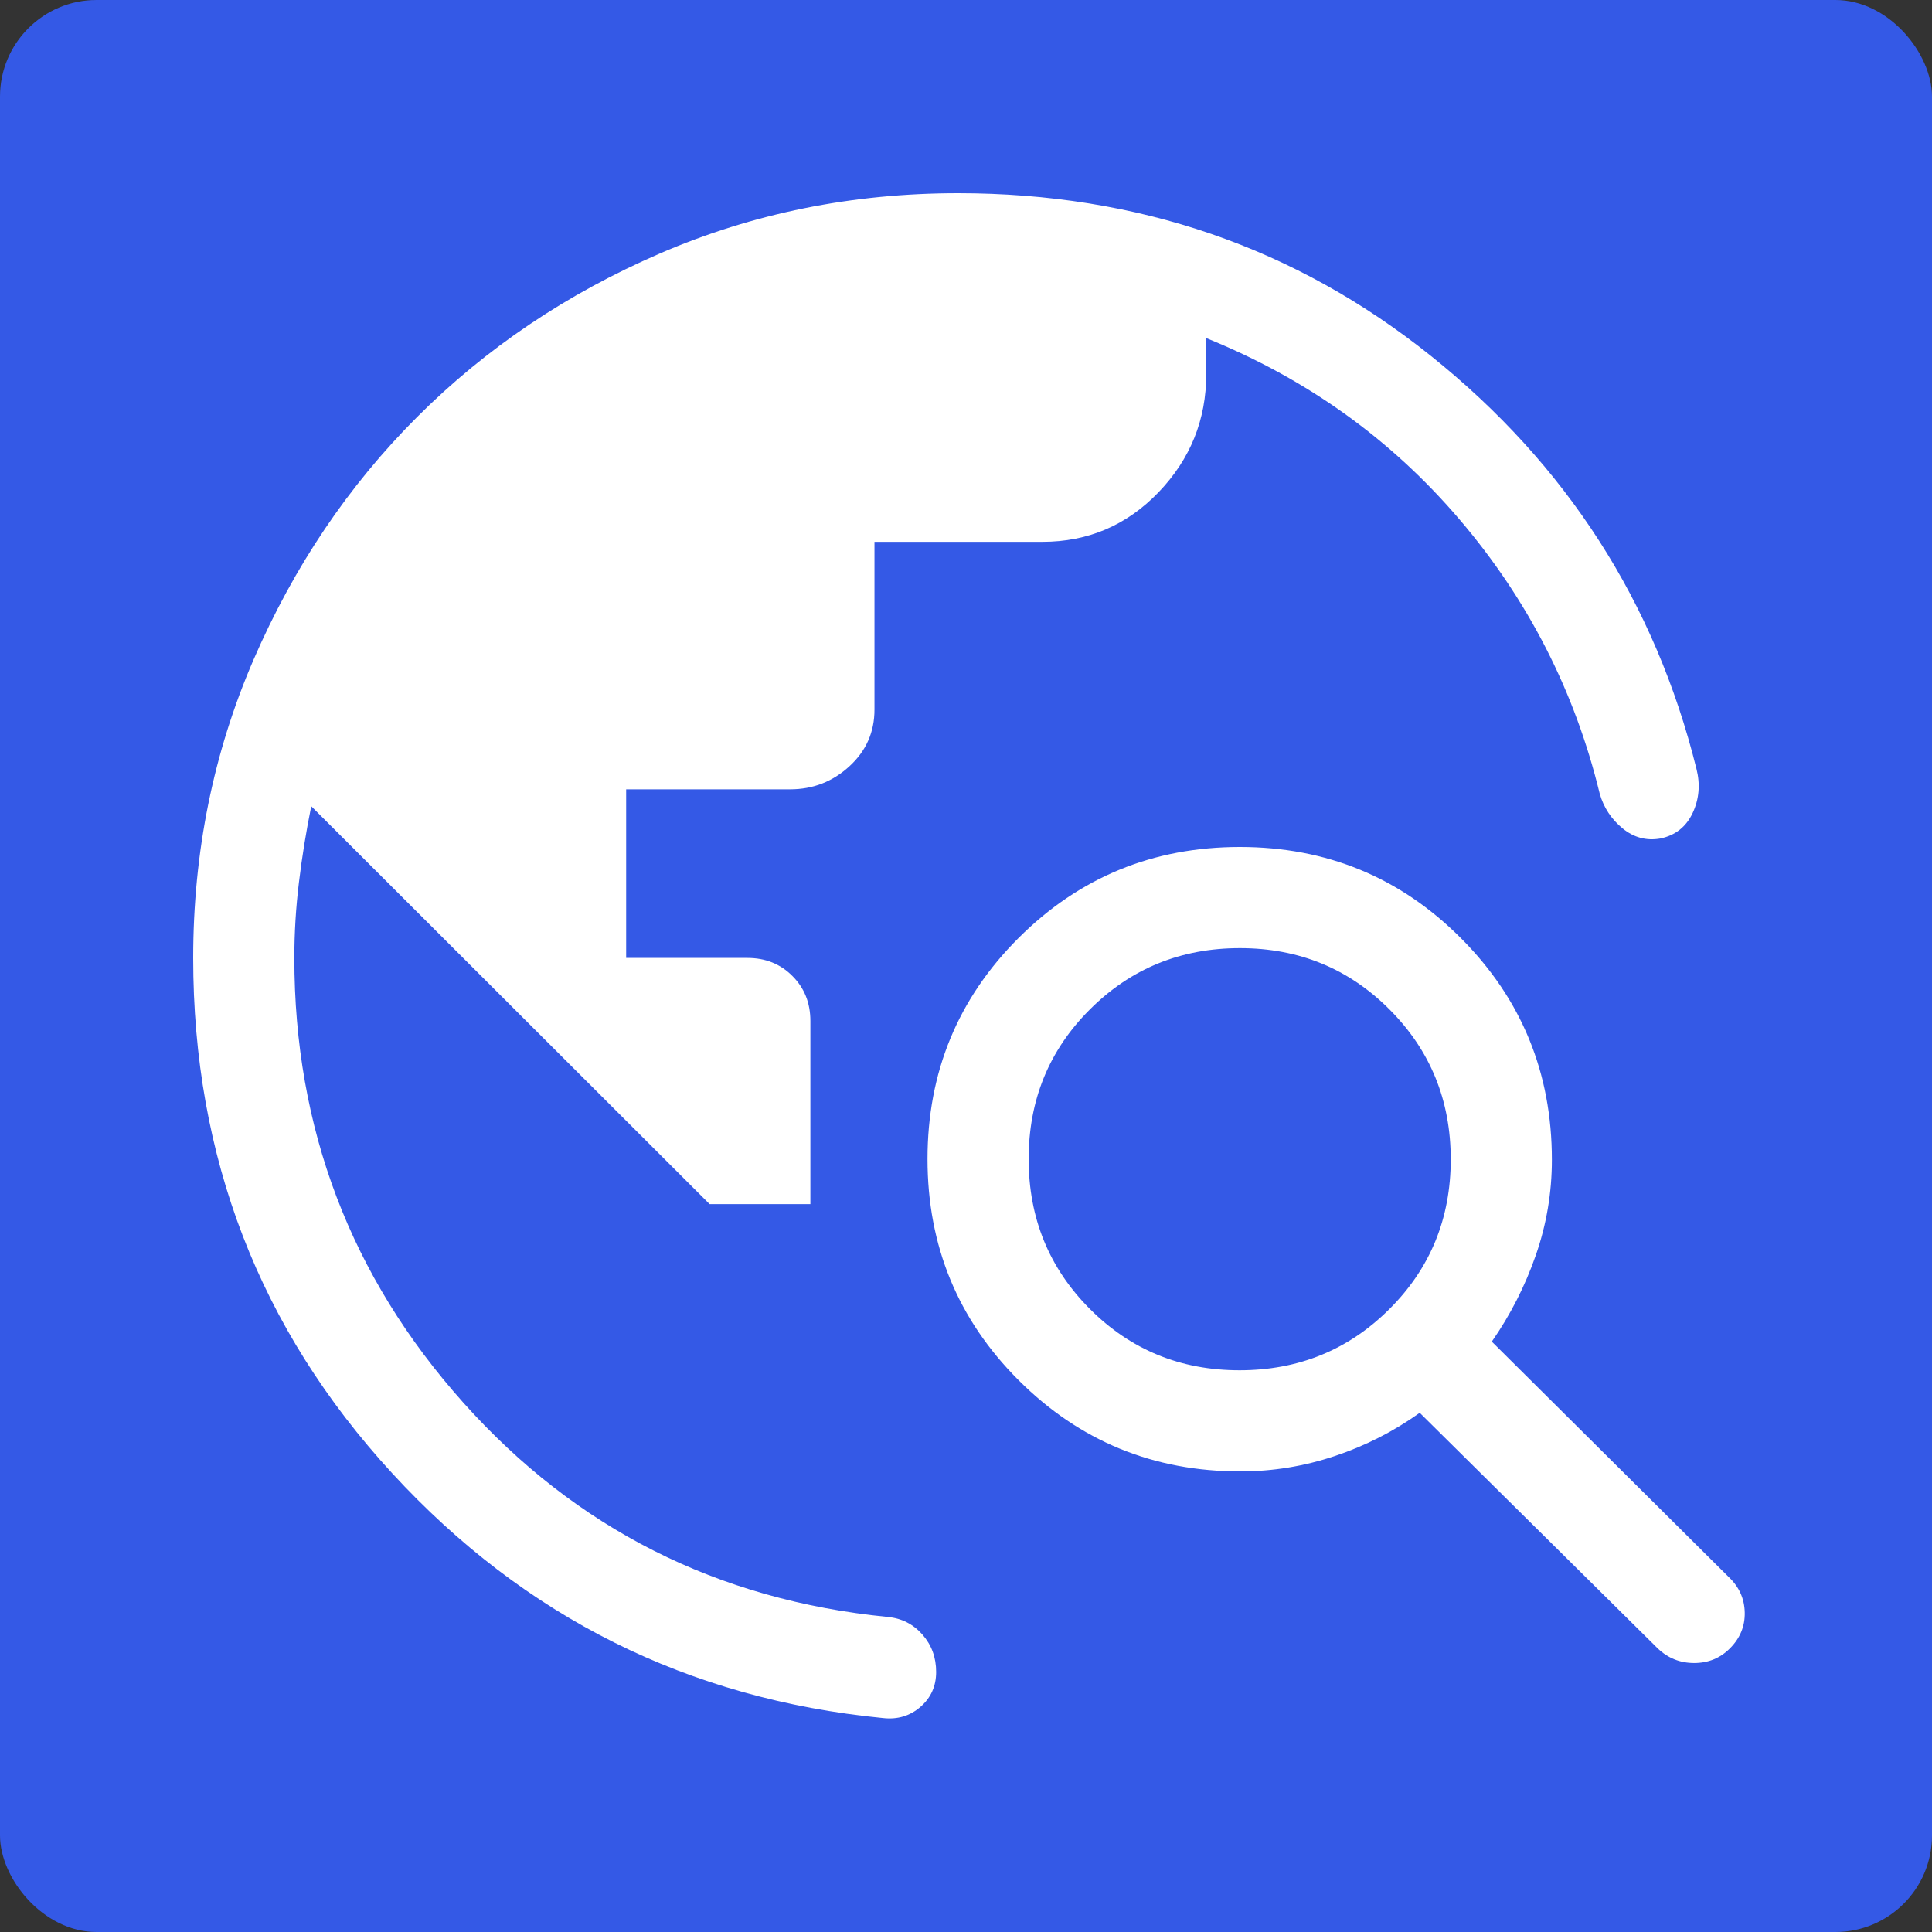 <svg width="40" height="40" viewBox="0 0 40 40" fill="none" xmlns="http://www.w3.org/2000/svg">
    <rect x="0" y="0" width="40" height="40" fill="#333333" stroke="none"/>
    <g clip-path="url(#clip0_1_2)">
        <rect width="40" height="40" rx="2" fill="#3459E6"/>
        <path d="M4 19.833C4 17.645 4.416 15.588 5.248 13.662C6.081 11.736 7.209 10.06 8.635 8.635C10.06 7.209 11.736 6.081 13.662 5.248C15.588 4.416 17.645 4 19.833 4C23.561 4 26.826 5.124 29.631 7.373C32.436 9.622 34.267 12.47 35.123 15.916C35.205 16.239 35.179 16.544 35.045 16.831C34.911 17.117 34.689 17.294 34.378 17.36C34.088 17.411 33.826 17.341 33.594 17.151C33.362 16.961 33.204 16.722 33.121 16.434C32.605 14.312 31.638 12.419 30.219 10.756C28.8 9.092 27.052 7.84 24.974 7V7.744C24.974 8.69 24.645 9.506 23.987 10.191C23.328 10.876 22.526 11.218 21.579 11.218H18.105V14.692C18.105 15.157 17.932 15.548 17.586 15.865C17.24 16.183 16.831 16.342 16.359 16.342H12.964V19.833H15.474C15.847 19.833 16.157 19.957 16.405 20.206C16.654 20.454 16.778 20.765 16.778 21.137V24.93H14.692L6.444 16.692C6.338 17.215 6.253 17.738 6.19 18.262C6.126 18.786 6.094 19.309 6.094 19.833C6.094 23.362 7.26 26.431 9.592 29.04C11.924 31.649 14.853 33.128 18.38 33.477C18.67 33.505 18.909 33.627 19.099 33.843C19.288 34.059 19.382 34.316 19.382 34.616C19.382 34.909 19.274 35.15 19.057 35.339C18.84 35.527 18.581 35.605 18.279 35.57C14.25 35.175 10.863 33.485 8.118 30.5C5.373 27.516 4 23.96 4 19.833ZM34.323 34.13L29.394 29.251C28.854 29.636 28.267 29.935 27.634 30.146C27 30.358 26.349 30.464 25.679 30.464C23.879 30.464 22.35 29.835 21.091 28.578C19.832 27.321 19.203 25.794 19.203 23.997C19.203 22.2 19.832 20.674 21.089 19.419C22.346 18.164 23.873 17.536 25.67 17.536C27.467 17.536 28.993 18.166 30.248 19.425C31.503 20.683 32.13 22.213 32.13 24.012C32.13 24.693 32.019 25.352 31.796 25.991C31.574 26.629 31.27 27.225 30.886 27.777L35.797 32.656C36.008 32.857 36.117 33.1 36.123 33.385C36.129 33.67 36.026 33.919 35.814 34.13C35.613 34.331 35.367 34.431 35.076 34.431C34.785 34.431 34.534 34.331 34.323 34.13ZM25.663 28.37C26.885 28.37 27.919 27.948 28.766 27.103C29.613 26.259 30.036 25.226 30.036 24.004C30.036 22.782 29.614 21.747 28.77 20.901C27.926 20.054 26.892 19.63 25.671 19.63C24.449 19.63 23.414 20.052 22.567 20.897C21.72 21.741 21.297 22.774 21.297 23.996C21.297 25.218 21.719 26.252 22.563 27.099C23.408 27.946 24.441 28.37 25.663 28.37Z"
              fill="white"/>
    </g>
    <defs>
        <clipPath id="clip0_1_2">
            <rect width="40" height="40" fill="white"/>
        </clipPath>
    </defs>
</svg>